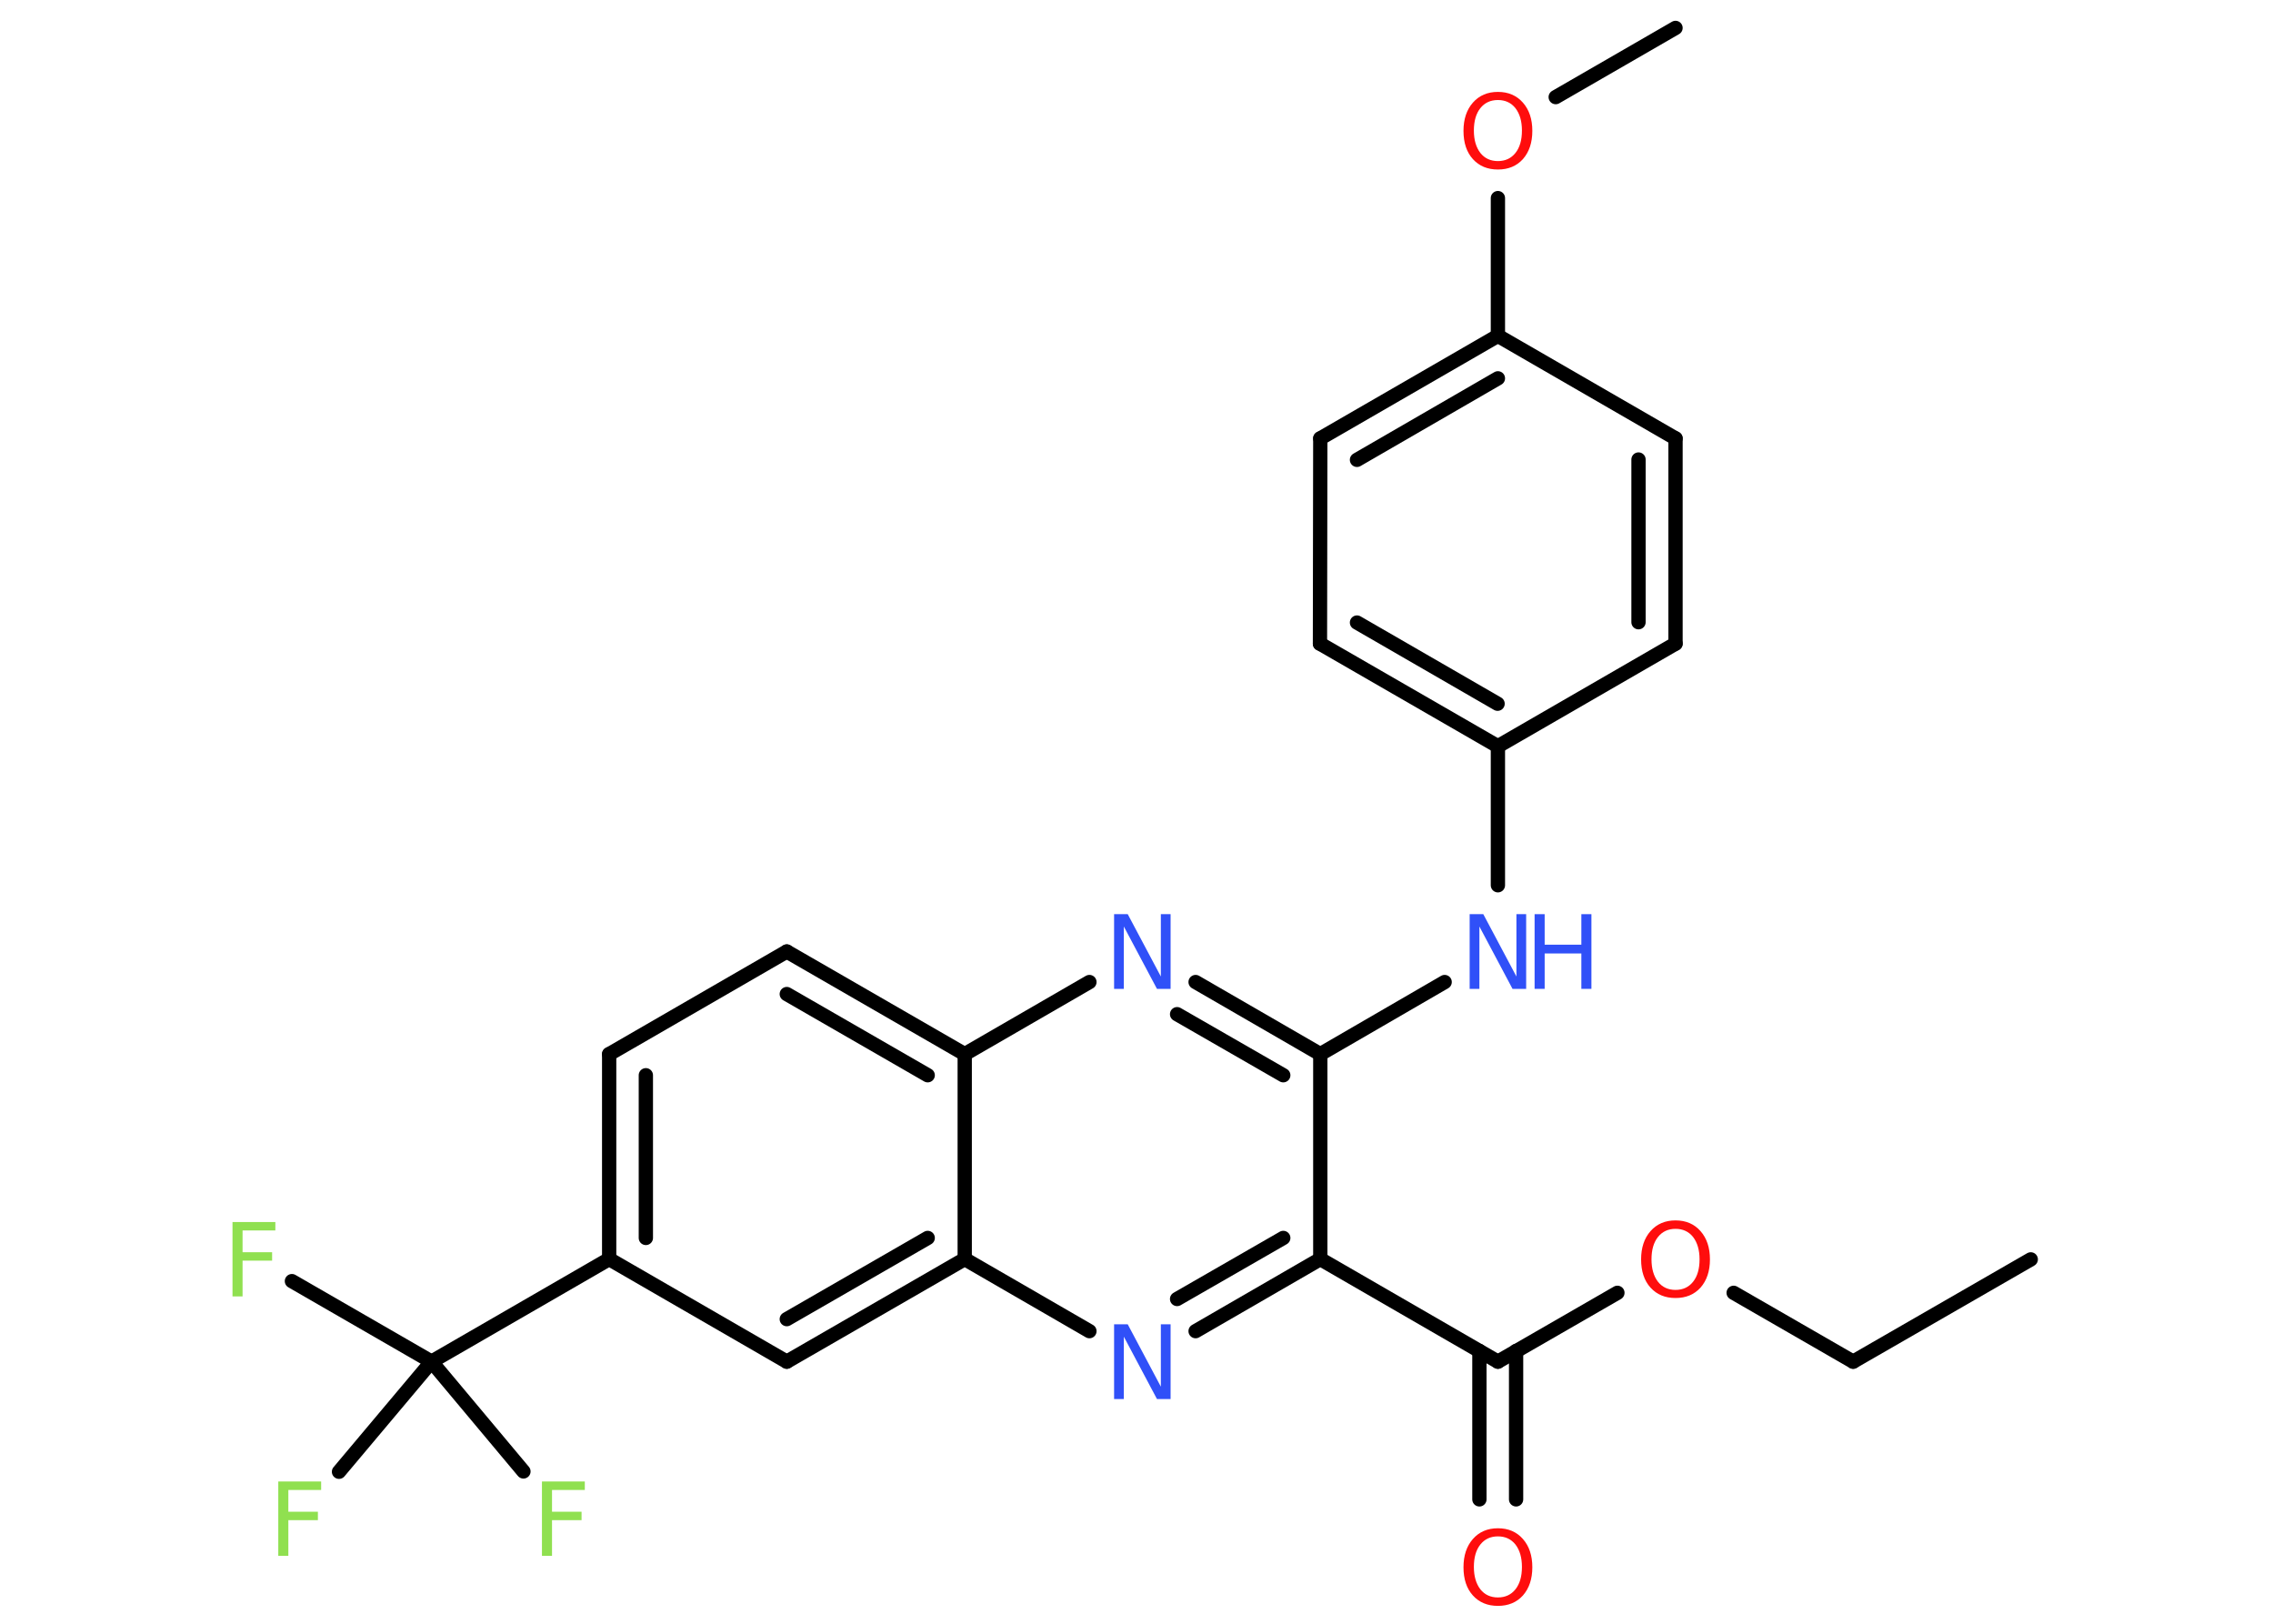 <?xml version='1.0' encoding='UTF-8'?>
<!DOCTYPE svg PUBLIC "-//W3C//DTD SVG 1.1//EN" "http://www.w3.org/Graphics/SVG/1.1/DTD/svg11.dtd">
<svg version='1.2' xmlns='http://www.w3.org/2000/svg' xmlns:xlink='http://www.w3.org/1999/xlink' width='70.0mm' height='50.0mm' viewBox='0 0 70.0 50.0'>
  <desc>Generated by the Chemistry Development Kit (http://github.com/cdk)</desc>
  <g stroke-linecap='round' stroke-linejoin='round' stroke='#000000' stroke-width='.44' fill='#3050F8'>
    <rect x='.0' y='.0' width='70.0' height='50.0' fill='#FFFFFF' stroke='none'/>
    <g id='mol1' class='mol'>
      <line id='mol1bnd1' class='bond' x1='62.54' y1='38.78' x2='57.07' y2='41.93'/>
      <line id='mol1bnd2' class='bond' x1='57.07' y1='41.93' x2='53.39' y2='39.81'/>
      <line id='mol1bnd3' class='bond' x1='49.81' y1='39.81' x2='46.13' y2='41.93'/>
      <g id='mol1bnd4' class='bond'>
        <line x1='46.69' y1='41.6' x2='46.69' y2='46.17'/>
        <line x1='45.56' y1='41.6' x2='45.56' y2='46.17'/>
      </g>
      <line id='mol1bnd5' class='bond' x1='46.13' y1='41.93' x2='40.66' y2='38.77'/>
      <g id='mol1bnd6' class='bond'>
        <line x1='36.82' y1='40.99' x2='40.66' y2='38.77'/>
        <line x1='36.25' y1='40.0' x2='39.52' y2='38.12'/>
      </g>
      <line id='mol1bnd7' class='bond' x1='33.55' y1='40.99' x2='29.71' y2='38.77'/>
      <g id='mol1bnd8' class='bond'>
        <line x1='24.23' y1='41.93' x2='29.71' y2='38.77'/>
        <line x1='24.23' y1='40.62' x2='28.57' y2='38.12'/>
      </g>
      <line id='mol1bnd9' class='bond' x1='24.23' y1='41.93' x2='18.76' y2='38.77'/>
      <line id='mol1bnd10' class='bond' x1='18.76' y1='38.77' x2='13.29' y2='41.93'/>
      <line id='mol1bnd11' class='bond' x1='13.29' y1='41.93' x2='8.99' y2='39.45'/>
      <line id='mol1bnd12' class='bond' x1='13.29' y1='41.93' x2='10.44' y2='45.32'/>
      <line id='mol1bnd13' class='bond' x1='13.29' y1='41.93' x2='16.12' y2='45.31'/>
      <g id='mol1bnd14' class='bond'>
        <line x1='18.76' y1='32.46' x2='18.76' y2='38.77'/>
        <line x1='19.89' y1='33.11' x2='19.89' y2='38.12'/>
      </g>
      <line id='mol1bnd15' class='bond' x1='18.76' y1='32.46' x2='24.23' y2='29.3'/>
      <g id='mol1bnd16' class='bond'>
        <line x1='29.71' y1='32.46' x2='24.23' y2='29.3'/>
        <line x1='28.57' y1='33.11' x2='24.23' y2='30.61'/>
      </g>
      <line id='mol1bnd17' class='bond' x1='29.71' y1='38.77' x2='29.71' y2='32.46'/>
      <line id='mol1bnd18' class='bond' x1='29.71' y1='32.46' x2='33.55' y2='30.24'/>
      <g id='mol1bnd19' class='bond'>
        <line x1='40.66' y1='32.46' x2='36.82' y2='30.24'/>
        <line x1='39.52' y1='33.11' x2='36.25' y2='31.23'/>
      </g>
      <line id='mol1bnd20' class='bond' x1='40.66' y1='38.77' x2='40.66' y2='32.46'/>
      <line id='mol1bnd21' class='bond' x1='40.66' y1='32.46' x2='44.49' y2='30.24'/>
      <line id='mol1bnd22' class='bond' x1='46.13' y1='27.26' x2='46.13' y2='22.98'/>
      <g id='mol1bnd23' class='bond'>
        <line x1='40.65' y1='19.82' x2='46.13' y2='22.98'/>
        <line x1='41.79' y1='19.17' x2='46.12' y2='21.67'/>
      </g>
      <line id='mol1bnd24' class='bond' x1='40.65' y1='19.82' x2='40.66' y2='13.5'/>
      <g id='mol1bnd25' class='bond'>
        <line x1='46.13' y1='10.34' x2='40.66' y2='13.5'/>
        <line x1='46.13' y1='11.65' x2='41.79' y2='14.16'/>
      </g>
      <line id='mol1bnd26' class='bond' x1='46.13' y1='10.34' x2='46.13' y2='6.1'/>
      <line id='mol1bnd27' class='bond' x1='47.91' y1='2.99' x2='51.6' y2='.86'/>
      <line id='mol1bnd28' class='bond' x1='46.13' y1='10.34' x2='51.6' y2='13.5'/>
      <g id='mol1bnd29' class='bond'>
        <line x1='51.6' y1='19.82' x2='51.6' y2='13.5'/>
        <line x1='50.46' y1='19.16' x2='50.46' y2='14.15'/>
      </g>
      <line id='mol1bnd30' class='bond' x1='46.13' y1='22.98' x2='51.6' y2='19.82'/>
      <path id='mol1atm3' class='atom' d='M51.6 37.84q-.34 .0 -.54 .25q-.2 .25 -.2 .69q.0 .43 .2 .69q.2 .25 .54 .25q.34 .0 .54 -.25q.2 -.25 .2 -.69q.0 -.43 -.2 -.69q-.2 -.25 -.54 -.25zM51.6 37.58q.48 .0 .77 .33q.29 .33 .29 .87q.0 .54 -.29 .87q-.29 .32 -.77 .32q-.48 .0 -.77 -.32q-.29 -.32 -.29 -.87q.0 -.54 .29 -.87q.29 -.33 .77 -.33z' stroke='none' fill='#FF0D0D'/>
      <path id='mol1atm5' class='atom' d='M46.13 47.31q-.34 .0 -.54 .25q-.2 .25 -.2 .69q.0 .43 .2 .69q.2 .25 .54 .25q.34 .0 .54 -.25q.2 -.25 .2 -.69q.0 -.43 -.2 -.69q-.2 -.25 -.54 -.25zM46.13 47.06q.48 .0 .77 .33q.29 .33 .29 .87q.0 .54 -.29 .87q-.29 .32 -.77 .32q-.48 .0 -.77 -.32q-.29 -.32 -.29 -.87q.0 -.54 .29 -.87q.29 -.33 .77 -.33z' stroke='none' fill='#FF0D0D'/>
      <path id='mol1atm7' class='atom' d='M34.31 40.78h.42l1.02 1.92v-1.92h.3v2.3h-.42l-1.02 -1.92v1.92h-.3v-2.3z' stroke='none'/>
      <path id='mol1atm12' class='atom' d='M7.16 37.63h1.32v.26h-1.01v.67h.91v.26h-.91v1.1h-.31v-2.3z' stroke='none' fill='#90E050'/>
      <path id='mol1atm13' class='atom' d='M8.57 45.62h1.32v.26h-1.01v.67h.91v.26h-.91v1.1h-.31v-2.3z' stroke='none' fill='#90E050'/>
      <path id='mol1atm14' class='atom' d='M16.69 45.62h1.32v.26h-1.01v.67h.91v.26h-.91v1.1h-.31v-2.3z' stroke='none' fill='#90E050'/>
      <path id='mol1atm18' class='atom' d='M34.31 28.15h.42l1.02 1.92v-1.92h.3v2.3h-.42l-1.02 -1.92v1.92h-.3v-2.3z' stroke='none'/>
      <g id='mol1atm20' class='atom'>
        <path d='M45.26 28.15h.42l1.02 1.92v-1.92h.3v2.3h-.42l-1.02 -1.92v1.92h-.3v-2.3z' stroke='none'/>
        <path d='M47.26 28.15h.31v.94h1.13v-.94h.31v2.3h-.31v-1.09h-1.13v1.09h-.31v-2.3z' stroke='none'/>
      </g>
      <path id='mol1atm25' class='atom' d='M46.13 3.08q-.34 .0 -.54 .25q-.2 .25 -.2 .69q.0 .43 .2 .69q.2 .25 .54 .25q.34 .0 .54 -.25q.2 -.25 .2 -.69q.0 -.43 -.2 -.69q-.2 -.25 -.54 -.25zM46.13 2.83q.48 .0 .77 .33q.29 .33 .29 .87q.0 .54 -.29 .87q-.29 .32 -.77 .32q-.48 .0 -.77 -.32q-.29 -.32 -.29 -.87q.0 -.54 .29 -.87q.29 -.33 .77 -.33z' stroke='none' fill='#FF0D0D'/>
    </g>
  </g>
</svg>
